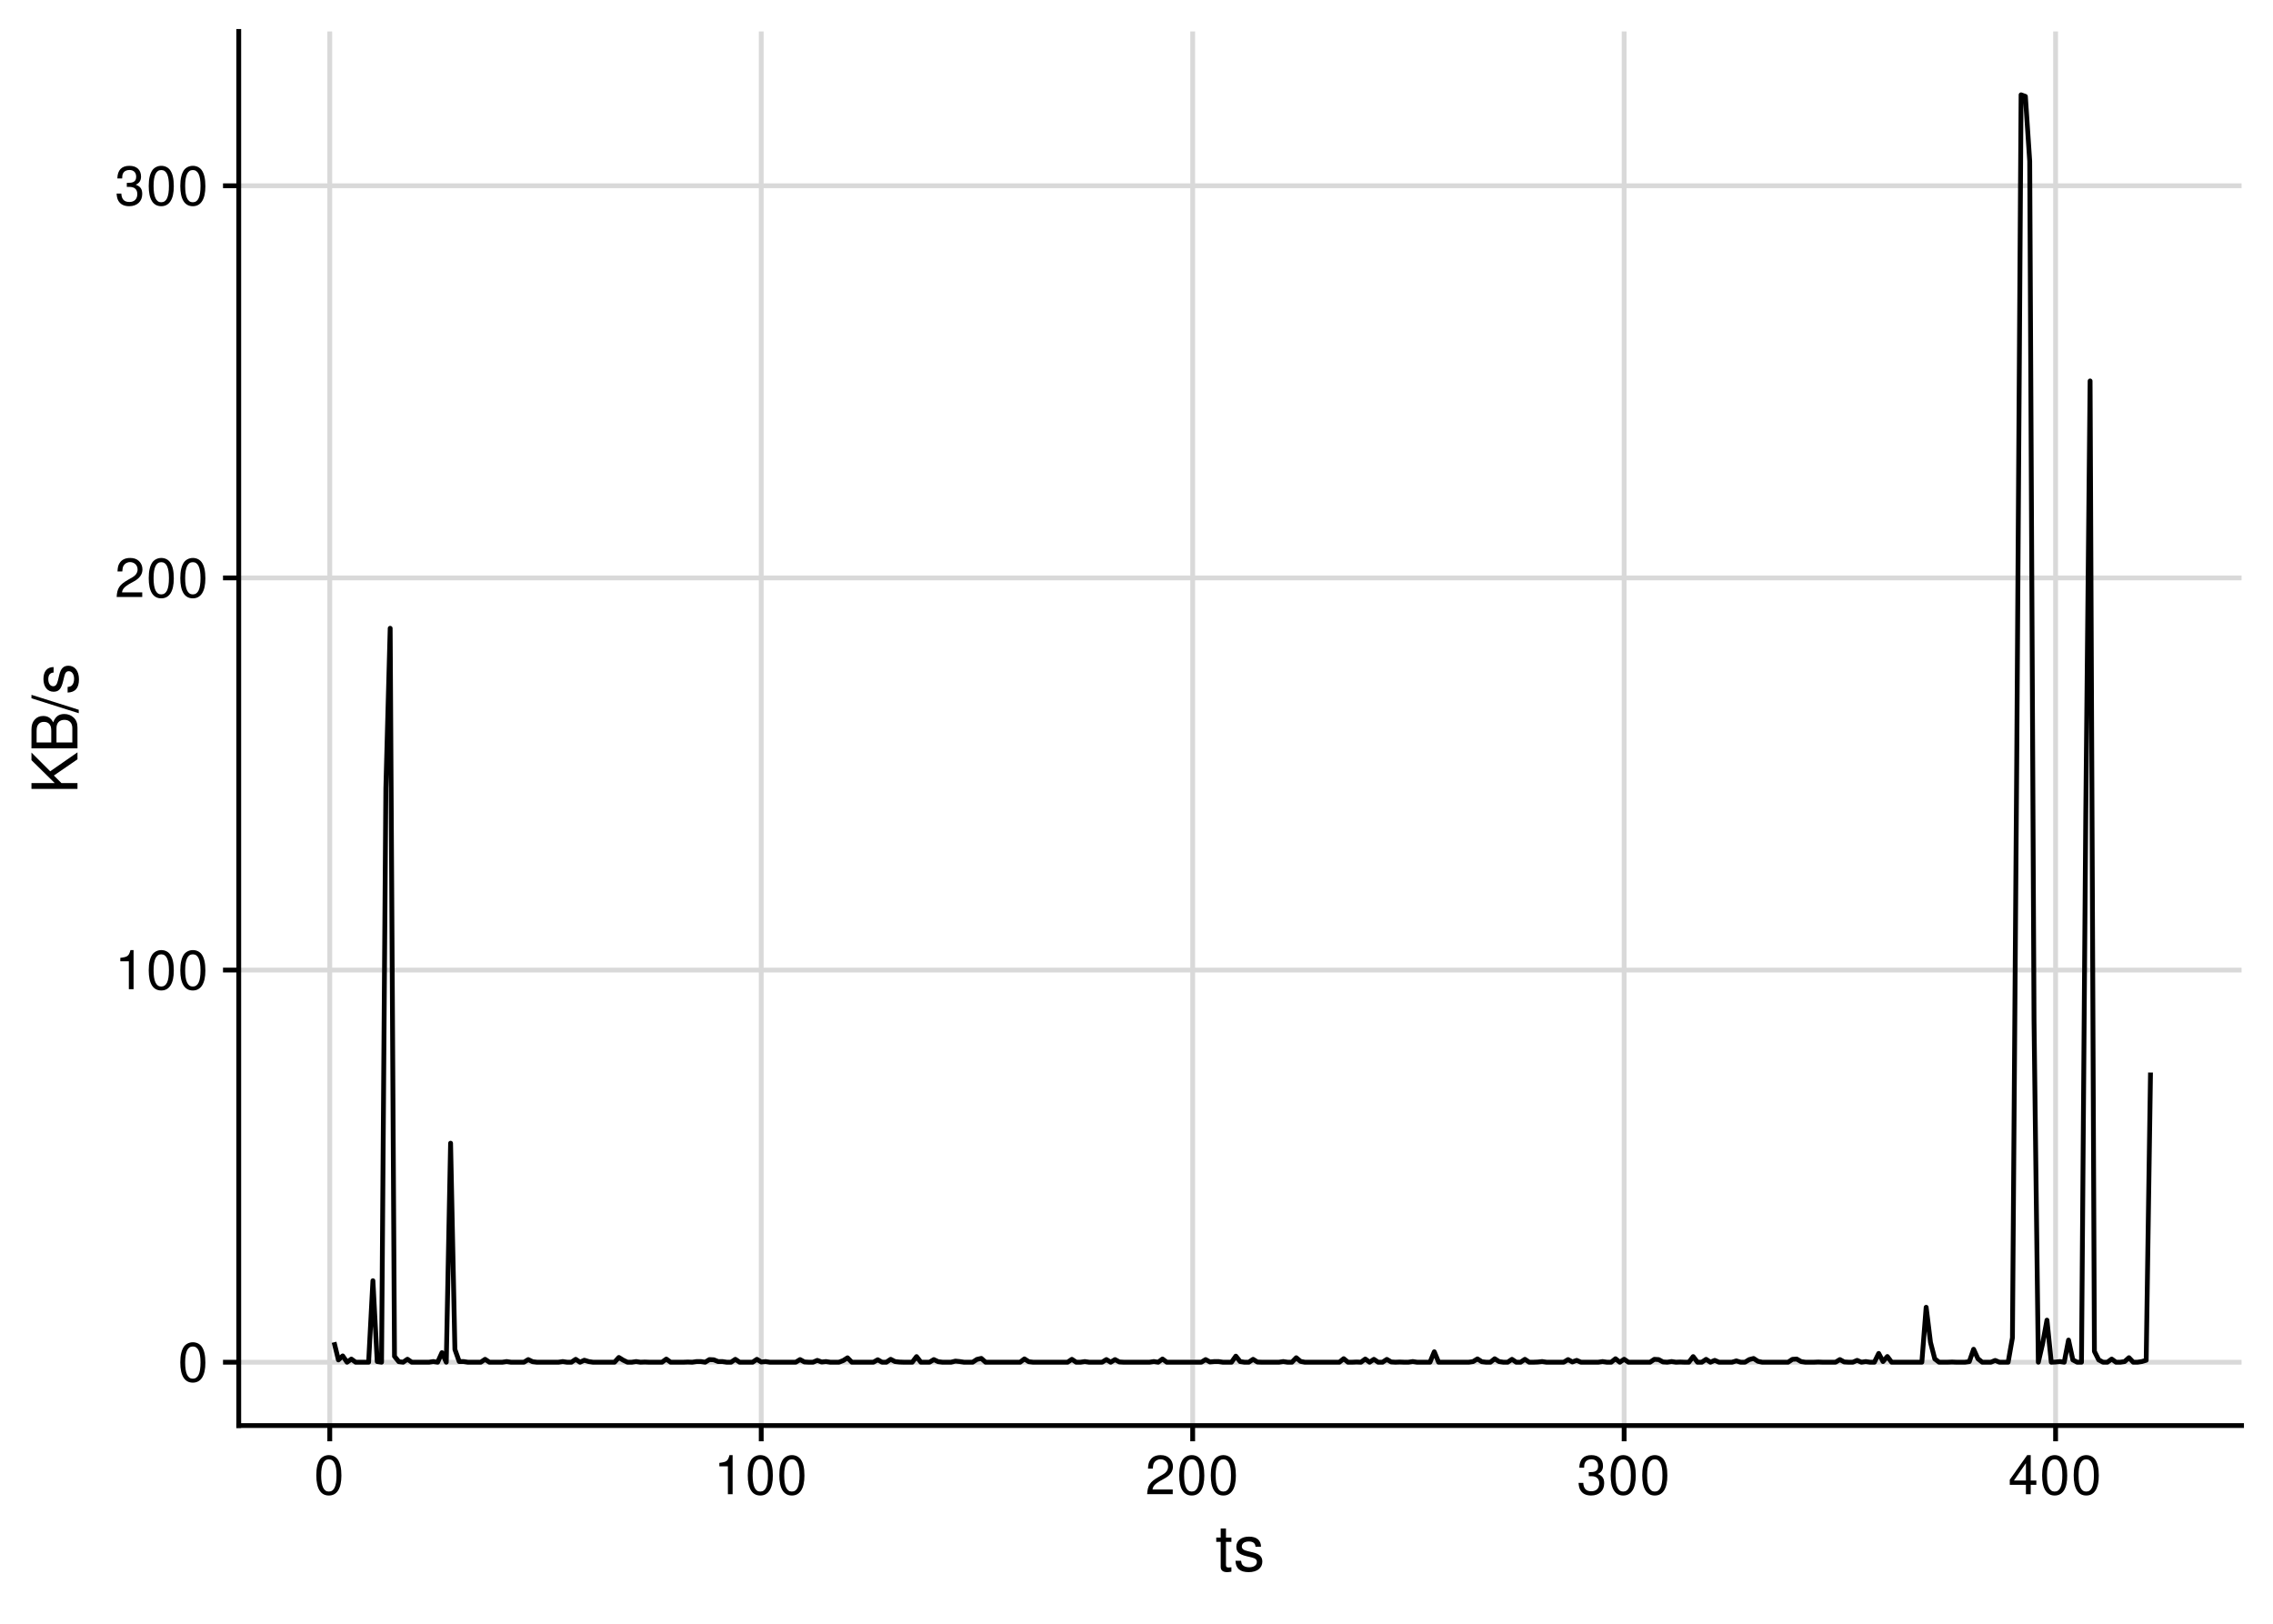 <?xml version="1.0" encoding="UTF-8"?>
<svg xmlns="http://www.w3.org/2000/svg" xmlns:xlink="http://www.w3.org/1999/xlink" width="504pt" height="360pt" viewBox="0 0 504 360" version="1.1">
<defs>
<g>
<symbol overflow="visible" id="glyph0-0">
<path style="stroke:none;" d=""/>
</symbol>
<symbol overflow="visible" id="glyph0-1">
<path style="stroke:none;" d="M 3.297 -8.672 C 2.516 -8.672 1.781 -8.312 1.344 -7.734 C 0.797 -6.953 0.516 -5.812 0.516 -4.203 C 0.516 -1.266 1.469 0.281 3.297 0.281 C 5.094 0.281 6.078 -1.266 6.078 -4.125 C 6.078 -5.812 5.812 -6.938 5.25 -7.734 C 4.812 -8.328 4.109 -8.672 3.297 -8.672 Z M 3.297 -7.734 C 4.438 -7.734 5 -6.578 5 -4.219 C 5 -1.75 4.453 -0.594 3.281 -0.594 C 2.156 -0.594 1.594 -1.797 1.594 -4.188 C 1.594 -6.578 2.156 -7.734 3.297 -7.734 Z M 3.297 -7.734 "/>
</symbol>
<symbol overflow="visible" id="glyph0-2">
<path style="stroke:none;" d="M 3.109 -6.188 L 3.109 0 L 4.156 0 L 4.156 -8.672 L 3.469 -8.672 C 3.094 -7.344 2.859 -7.156 1.219 -6.953 L 1.219 -6.188 Z M 3.109 -6.188 "/>
</symbol>
<symbol overflow="visible" id="glyph0-3">
<path style="stroke:none;" d="M 6.078 -1.047 L 1.594 -1.047 C 1.703 -1.766 2.094 -2.219 3.125 -2.859 L 4.328 -3.531 C 5.516 -4.188 6.125 -5.078 6.125 -6.141 C 6.125 -6.859 5.844 -7.531 5.344 -8 C 4.844 -8.453 4.219 -8.672 3.406 -8.672 C 2.328 -8.672 1.531 -8.297 1.062 -7.547 C 0.75 -7.094 0.625 -6.547 0.594 -5.672 L 1.656 -5.672 C 1.688 -6.266 1.766 -6.609 1.906 -6.906 C 2.188 -7.422 2.734 -7.75 3.375 -7.75 C 4.328 -7.75 5.047 -7.062 5.047 -6.125 C 5.047 -5.422 4.656 -4.828 3.906 -4.391 L 2.797 -3.75 C 1.016 -2.719 0.5 -1.906 0.406 -0.016 L 6.078 -0.016 Z M 6.078 -1.047 "/>
</symbol>
<symbol overflow="visible" id="glyph0-4">
<path style="stroke:none;" d="M 2.656 -4 L 3.234 -4 C 4.375 -4 4.984 -3.453 4.984 -2.406 C 4.984 -1.312 4.328 -0.656 3.234 -0.656 C 2.078 -0.656 1.516 -1.25 1.438 -2.516 L 0.391 -2.516 C 0.438 -1.828 0.547 -1.375 0.75 -0.984 C 1.203 -0.141 2.031 0.281 3.188 0.281 C 4.938 0.281 6.078 -0.781 6.078 -2.422 C 6.078 -3.531 5.656 -4.125 4.625 -4.484 C 5.422 -4.812 5.812 -5.406 5.812 -6.281 C 5.812 -7.781 4.844 -8.672 3.234 -8.672 C 1.516 -8.672 0.594 -7.719 0.562 -5.875 L 1.625 -5.875 C 1.625 -6.406 1.688 -6.703 1.812 -6.969 C 2.047 -7.469 2.578 -7.75 3.234 -7.75 C 4.172 -7.75 4.734 -7.188 4.734 -6.25 C 4.734 -5.641 4.531 -5.266 4.062 -5.062 C 3.766 -4.938 3.391 -4.891 2.656 -4.891 Z M 2.656 -4 "/>
</symbol>
<symbol overflow="visible" id="glyph0-5">
<path style="stroke:none;" d="M 3.922 -2.094 L 3.922 0 L 4.984 0 L 4.984 -2.094 L 6.234 -2.094 L 6.234 -3.047 L 4.984 -3.047 L 4.984 -8.672 L 4.203 -8.672 L 0.344 -3.219 L 0.344 -2.094 Z M 3.922 -3.047 L 1.266 -3.047 L 3.922 -6.875 Z M 3.922 -3.047 "/>
</symbol>
<symbol overflow="visible" id="glyph1-0">
<path style="stroke:none;" d=""/>
</symbol>
<symbol overflow="visible" id="glyph1-1">
<path style="stroke:none;" d="M 3.562 -7.344 L 2.359 -7.344 L 2.359 -9.359 L 1.188 -9.359 L 1.188 -7.344 L 0.203 -7.344 L 0.203 -6.391 L 1.188 -6.391 L 1.188 -0.844 C 1.188 -0.078 1.688 0.328 2.609 0.328 C 2.906 0.328 3.156 0.297 3.562 0.219 L 3.562 -0.75 C 3.391 -0.719 3.234 -0.703 3 -0.703 C 2.484 -0.703 2.359 -0.844 2.359 -1.359 L 2.359 -6.391 L 3.562 -6.391 Z M 3.562 -7.344 "/>
</symbol>
<symbol overflow="visible" id="glyph1-2">
<path style="stroke:none;" d="M 6.125 -5.297 C 6.125 -6.734 5.172 -7.547 3.469 -7.547 C 1.766 -7.547 0.656 -6.656 0.656 -5.312 C 0.656 -4.156 1.25 -3.609 2.984 -3.188 L 4.078 -2.922 C 4.891 -2.734 5.203 -2.438 5.203 -1.922 C 5.203 -1.219 4.516 -0.75 3.5 -0.75 C 2.875 -0.75 2.344 -0.938 2.047 -1.25 C 1.859 -1.453 1.781 -1.672 1.703 -2.188 L 0.469 -2.188 C 0.531 -0.484 1.484 0.328 3.406 0.328 C 5.25 0.328 6.422 -0.594 6.422 -2 C 6.422 -3.094 5.812 -3.703 4.359 -4.047 L 3.234 -4.312 C 2.281 -4.531 1.875 -4.844 1.875 -5.359 C 1.875 -6.047 2.484 -6.469 3.438 -6.469 C 4.375 -6.469 4.875 -6.062 4.906 -5.297 Z M 6.125 -5.297 "/>
</symbol>
<symbol overflow="visible" id="glyph2-0">
<path style="stroke:none;" d=""/>
</symbol>
<symbol overflow="visible" id="glyph2-1">
<path style="stroke:none;" d="M -3.562 -2.406 L -5.234 -4.078 L 0 -7.672 L 0 -9.219 L -6.047 -5.016 L -10.203 -9.172 L -10.203 -7.484 L -5.047 -2.406 L -10.203 -2.406 L -10.203 -1.109 L 0 -1.109 L 0 -2.406 Z M -3.562 -2.406 "/>
</symbol>
<symbol overflow="visible" id="glyph2-2">
<path style="stroke:none;" d="M 0 -1.109 L 0 -5.719 C 0 -6.672 -0.266 -7.391 -0.859 -7.938 C -1.391 -8.438 -2.109 -8.719 -2.906 -8.719 C -4.141 -8.719 -4.891 -8.156 -5.391 -6.859 C -5.828 -7.797 -6.562 -8.281 -7.609 -8.281 C -8.375 -8.281 -9.016 -8 -9.484 -7.469 C -9.984 -6.922 -10.203 -6.234 -10.203 -5.25 L -10.203 -1.109 Z M -5.812 -2.406 L -9.062 -2.406 L -9.062 -4.922 C -9.062 -5.656 -8.953 -6.062 -8.688 -6.406 C -8.406 -6.781 -8 -6.969 -7.438 -6.969 C -6.875 -6.969 -6.453 -6.781 -6.172 -6.406 C -5.906 -6.062 -5.812 -5.656 -5.812 -4.922 Z M -1.141 -2.406 L -4.656 -2.406 L -4.656 -5.594 C -4.656 -6.734 -4 -7.422 -2.891 -7.422 C -1.812 -7.422 -1.141 -6.734 -1.141 -5.594 Z M -1.141 -2.406 "/>
</symbol>
<symbol overflow="visible" id="glyph2-3">
<path style="stroke:none;" d="M -10.203 -3.203 L 0.281 0.109 L 0.281 -0.656 L -10.203 -3.969 Z M -10.203 -3.203 "/>
</symbol>
<symbol overflow="visible" id="glyph2-4">
<path style="stroke:none;" d="M -5.297 -6.125 C -6.734 -6.125 -7.547 -5.172 -7.547 -3.469 C -7.547 -1.766 -6.656 -0.656 -5.312 -0.656 C -4.156 -0.656 -3.609 -1.25 -3.188 -2.984 L -2.922 -4.078 C -2.734 -4.891 -2.438 -5.203 -1.922 -5.203 C -1.219 -5.203 -0.75 -4.516 -0.75 -3.5 C -0.75 -2.875 -0.938 -2.344 -1.25 -2.047 C -1.453 -1.859 -1.672 -1.781 -2.188 -1.703 L -2.188 -0.469 C -0.484 -0.531 0.328 -1.484 0.328 -3.406 C 0.328 -5.25 -0.594 -6.422 -2 -6.422 C -3.094 -6.422 -3.703 -5.812 -4.047 -4.359 L -4.312 -3.234 C -4.531 -2.281 -4.844 -1.875 -5.359 -1.875 C -6.047 -1.875 -6.469 -2.484 -6.469 -3.438 C -6.469 -4.375 -6.062 -4.875 -5.297 -4.906 Z M -5.297 -6.125 "/>
</symbol>
</g>
<clipPath id="clip1">
  <path d="M 52.938 301 L 497.027 301 L 497.027 303 L 52.938 303 Z M 52.938 301 "/>
</clipPath>
<clipPath id="clip2">
  <path d="M 52.938 214 L 497.027 214 L 497.027 216 L 52.938 216 Z M 52.938 214 "/>
</clipPath>
<clipPath id="clip3">
  <path d="M 52.938 127 L 497.027 127 L 497.027 129 L 52.938 129 Z M 52.938 127 "/>
</clipPath>
<clipPath id="clip4">
  <path d="M 52.938 40 L 497.027 40 L 497.027 42 L 52.938 42 Z M 52.938 40 "/>
</clipPath>
<clipPath id="clip5">
  <path d="M 72 6.973 L 74 6.973 L 74 316.062 L 72 316.062 Z M 72 6.973 "/>
</clipPath>
<clipPath id="clip6">
  <path d="M 168 6.973 L 170 6.973 L 170 316.062 L 168 316.062 Z M 168 6.973 "/>
</clipPath>
<clipPath id="clip7">
  <path d="M 263 6.973 L 265 6.973 L 265 316.062 L 263 316.062 Z M 263 6.973 "/>
</clipPath>
<clipPath id="clip8">
  <path d="M 359 6.973 L 361 6.973 L 361 316.062 L 359 316.062 Z M 359 6.973 "/>
</clipPath>
<clipPath id="clip9">
  <path d="M 455 6.973 L 457 6.973 L 457 316.062 L 455 316.062 Z M 455 6.973 "/>
</clipPath>
</defs>
<g id="surface95">
<rect x="0" y="0" width="504" height="360" style="fill:rgb(100%,100%,100%);fill-opacity:1;stroke:none;"/>
<g clip-path="url(#clip1)" clip-rule="nonzero">
<path style="fill:none;stroke-width:1.067;stroke-linecap:butt;stroke-linejoin:round;stroke:rgb(85.098%,85.098%,85.098%);stroke-opacity:1;stroke-miterlimit:10;" d="M 52.938 302.016 L 497.027 302.016 "/>
</g>
<g clip-path="url(#clip2)" clip-rule="nonzero">
<path style="fill:none;stroke-width:1.067;stroke-linecap:butt;stroke-linejoin:round;stroke:rgb(85.098%,85.098%,85.098%);stroke-opacity:1;stroke-miterlimit:10;" d="M 52.938 215.07 L 497.027 215.07 "/>
</g>
<g clip-path="url(#clip3)" clip-rule="nonzero">
<path style="fill:none;stroke-width:1.067;stroke-linecap:butt;stroke-linejoin:round;stroke:rgb(85.098%,85.098%,85.098%);stroke-opacity:1;stroke-miterlimit:10;" d="M 52.938 128.129 L 497.027 128.129 "/>
</g>
<g clip-path="url(#clip4)" clip-rule="nonzero">
<path style="fill:none;stroke-width:1.067;stroke-linecap:butt;stroke-linejoin:round;stroke:rgb(85.098%,85.098%,85.098%);stroke-opacity:1;stroke-miterlimit:10;" d="M 52.938 41.188 L 497.027 41.188 "/>
</g>
<g clip-path="url(#clip5)" clip-rule="nonzero">
<path style="fill:none;stroke-width:1.067;stroke-linecap:butt;stroke-linejoin:round;stroke:rgb(85.098%,85.098%,85.098%);stroke-opacity:1;stroke-miterlimit:10;" d="M 73.121 316.062 L 73.121 6.973 "/>
</g>
<g clip-path="url(#clip6)" clip-rule="nonzero">
<path style="fill:none;stroke-width:1.067;stroke-linecap:butt;stroke-linejoin:round;stroke:rgb(85.098%,85.098%,85.098%);stroke-opacity:1;stroke-miterlimit:10;" d="M 168.789 316.062 L 168.789 6.973 "/>
</g>
<g clip-path="url(#clip7)" clip-rule="nonzero">
<path style="fill:none;stroke-width:1.067;stroke-linecap:butt;stroke-linejoin:round;stroke:rgb(85.098%,85.098%,85.098%);stroke-opacity:1;stroke-miterlimit:10;" d="M 264.457 316.062 L 264.457 6.973 "/>
</g>
<g clip-path="url(#clip8)" clip-rule="nonzero">
<path style="fill:none;stroke-width:1.067;stroke-linecap:butt;stroke-linejoin:round;stroke:rgb(85.098%,85.098%,85.098%);stroke-opacity:1;stroke-miterlimit:10;" d="M 360.125 316.062 L 360.125 6.973 "/>
</g>
<g clip-path="url(#clip9)" clip-rule="nonzero">
<path style="fill:none;stroke-width:1.067;stroke-linecap:butt;stroke-linejoin:round;stroke:rgb(85.098%,85.098%,85.098%);stroke-opacity:1;stroke-miterlimit:10;" d="M 455.793 316.062 L 455.793 6.973 "/>
</g>
<path style="fill:none;stroke-width:1.067;stroke-linecap:butt;stroke-linejoin:round;stroke:rgb(0%,0%,0%);stroke-opacity:1;stroke-miterlimit:10;" d="M 74.078 297.594 L 75.035 301.508 L 75.992 300.621 L 76.949 302.016 L 77.906 301.32 L 78.863 302.016 L 81.734 302.016 L 82.688 283.949 L 83.645 301.867 L 84.602 302.016 L 85.559 174.699 L 86.516 139.297 L 87.473 300.715 L 88.43 301.898 L 89.387 302.016 L 90.344 301.355 L 91.301 302.016 L 95.125 302.016 L 96.082 301.871 L 97.039 302.016 L 97.996 299.895 L 98.953 302.016 L 99.91 253.461 L 100.867 299.184 L 101.824 301.867 L 102.781 301.867 L 103.734 302.016 L 106.605 302.016 L 107.562 301.375 L 108.52 302.016 L 111.391 302.016 L 112.348 301.867 L 113.305 302.016 L 116.172 302.016 L 117.129 301.434 L 118.086 301.898 L 119.043 302.016 L 123.828 302.016 L 124.781 301.871 L 125.738 302.016 L 126.695 302.016 L 127.652 301.375 L 128.609 302.016 L 129.566 301.578 L 130.523 301.867 L 131.48 302.016 L 136.262 302.016 L 137.219 300.965 L 138.176 301.559 L 139.133 302.016 L 140.09 302.016 L 141.047 301.867 L 142.004 302.016 L 142.961 301.977 L 143.918 302.016 L 146.785 302.016 L 147.742 301.32 L 148.699 302.016 L 151.57 302.016 L 152.527 301.977 L 153.484 302.016 L 154.441 301.871 L 155.398 301.867 L 156.352 302.016 L 157.309 301.434 L 158.266 301.48 L 159.223 301.867 L 160.18 301.867 L 161.137 302.016 L 162.094 302.016 L 163.051 301.375 L 164.008 302.016 L 166.875 302.016 L 167.832 301.375 L 168.789 301.977 L 169.746 301.867 L 170.703 302.016 L 176.445 302.016 L 177.398 301.434 L 178.355 301.957 L 179.312 302.016 L 180.27 302.016 L 181.227 301.609 L 182.184 301.973 L 183.141 301.871 L 184.098 302.016 L 186.012 302.016 L 186.969 301.652 L 187.922 301.043 L 188.879 302.016 L 193.664 302.016 L 194.621 301.473 L 195.578 302.016 L 196.535 302.016 L 197.492 301.375 L 198.445 301.867 L 199.402 301.977 L 200.359 302.016 L 202.273 302.016 L 203.23 300.773 L 204.188 302.016 L 206.102 302.016 L 207.059 301.434 L 208.016 301.891 L 208.969 302.016 L 210.883 302.016 L 211.84 301.773 L 212.797 301.867 L 213.754 302.016 L 215.668 302.016 L 216.625 301.391 L 217.582 301.172 L 218.539 302.016 L 226.191 302.016 L 227.148 301.285 L 228.105 301.898 L 229.062 302.016 L 236.715 302.016 L 237.672 301.375 L 238.629 302.016 L 239.586 302.016 L 240.539 301.871 L 241.496 302.016 L 244.367 302.016 L 245.324 301.43 L 246.281 302.016 L 247.238 301.434 L 248.195 301.957 L 249.152 302.016 L 254.891 302.016 L 255.848 301.867 L 256.805 302.016 L 257.762 301.309 L 258.719 302.016 L 266.371 302.016 L 267.328 301.434 L 268.285 301.957 L 269.242 301.871 L 270.199 301.867 L 271.156 302.016 L 273.066 302.016 L 274.023 300.672 L 274.98 301.867 L 275.938 302.016 L 276.895 302.016 L 277.852 301.375 L 278.809 301.977 L 279.766 302.016 L 283.59 302.016 L 284.547 301.867 L 285.504 302.016 L 286.461 302.016 L 287.418 301.027 L 288.375 301.832 L 289.332 302.016 L 296.984 302.016 L 297.941 301.234 L 298.898 302.016 L 299.855 302.016 L 300.812 301.973 L 301.77 302.016 L 302.727 301.312 L 303.684 302.016 L 304.637 301.375 L 305.594 302.016 L 306.551 302.016 L 307.508 301.391 L 308.465 301.957 L 309.422 302.016 L 310.379 301.977 L 311.336 302.016 L 312.293 302.016 L 313.25 301.867 L 314.207 302.016 L 317.074 302.016 L 318.031 299.703 L 318.988 302.016 L 325.684 302.016 L 326.641 301.871 L 327.598 301.285 L 328.555 301.898 L 329.512 302.016 L 330.469 302.016 L 331.426 301.254 L 332.383 301.867 L 333.34 302.016 L 334.297 302.016 L 335.254 301.375 L 336.207 302.016 L 337.164 302.016 L 338.121 301.375 L 339.078 302.016 L 340.035 302.016 L 340.992 301.977 L 341.949 301.867 L 342.906 302.016 L 346.73 302.016 L 347.688 301.434 L 348.645 301.957 L 349.602 301.609 L 350.559 302.016 L 354.387 302.016 L 355.344 301.871 L 356.301 302.016 L 357.254 302.016 L 358.211 301.25 L 359.168 302.016 L 360.125 301.359 L 361.082 302.016 L 365.867 302.016 L 366.824 301.375 L 367.777 301.434 L 368.734 301.957 L 369.691 302.016 L 370.648 301.867 L 371.605 302.016 L 372.562 301.977 L 373.52 302.016 L 374.477 302.016 L 375.434 300.773 L 376.391 302.016 L 377.348 302.016 L 378.301 301.379 L 379.258 302.016 L 380.215 301.609 L 381.172 302.016 L 384.043 302.016 L 385 301.723 L 385.957 302.016 L 386.914 302.016 L 387.871 301.434 L 388.824 301.188 L 389.781 301.809 L 390.738 302.016 L 396.48 302.016 L 397.438 301.375 L 398.395 301.32 L 399.348 301.867 L 400.305 302.016 L 402.219 302.016 L 403.176 301.977 L 404.133 302.016 L 407.004 302.016 L 407.961 301.434 L 408.918 301.957 L 409.871 302.016 L 410.828 302.016 L 411.785 301.609 L 412.742 302.016 L 413.699 301.871 L 414.656 302.016 L 415.613 302.016 L 416.57 300.07 L 417.527 301.867 L 418.484 300.754 L 419.441 302.016 L 426.137 302.016 L 427.094 289.836 L 428.051 297.598 L 429.008 301.289 L 429.965 302.016 L 431.875 302.016 L 432.832 301.977 L 433.789 302.016 L 435.703 302.016 L 436.66 301.883 L 437.617 299.145 L 438.574 301.25 L 439.531 302.016 L 441.441 302.016 L 442.398 301.625 L 443.355 302.016 L 445.27 302.016 L 446.227 296.582 L 447.184 167.871 L 448.141 21.023 L 449.098 21.371 L 450.055 35.738 L 451.012 226.246 L 451.965 302.016 L 452.922 297.875 L 453.879 292.691 L 454.836 302.016 L 455.793 301.977 L 456.75 301.867 L 457.707 302.016 L 458.664 297.109 L 459.621 301.508 L 460.578 302.016 L 461.535 302.016 L 462.488 180.398 L 463.445 84.465 L 464.402 299.609 L 465.359 301.508 L 466.316 302.016 L 467.273 302.016 L 468.23 301.32 L 469.188 302.016 L 470.145 302.016 L 471.102 301.871 L 472.059 301.016 L 473.012 302.016 L 473.969 302.016 L 474.926 301.867 L 475.883 301.578 L 476.84 237.793 "/>
<path style="fill:none;stroke-width:1.067;stroke-linecap:square;stroke-linejoin:round;stroke:rgb(0%,0%,0%);stroke-opacity:1;stroke-miterlimit:10;" d="M 52.938 316.062 L 52.938 6.973 "/>
<g style="fill:rgb(0%,0%,0%);fill-opacity:1;">
  <use xlink:href="#glyph0-1" x="39.461" y="306.264"/>
</g>
<g style="fill:rgb(0%,0%,0%);fill-opacity:1;">
  <use xlink:href="#glyph0-2" x="25.461" y="219.318"/>
  <use xlink:href="#glyph0-1" x="32.461" y="219.318"/>
  <use xlink:href="#glyph0-1" x="39.461" y="219.318"/>
</g>
<g style="fill:rgb(0%,0%,0%);fill-opacity:1;">
  <use xlink:href="#glyph0-3" x="25.461" y="132.377"/>
  <use xlink:href="#glyph0-1" x="32.461" y="132.377"/>
  <use xlink:href="#glyph0-1" x="39.461" y="132.377"/>
</g>
<g style="fill:rgb(0%,0%,0%);fill-opacity:1;">
  <use xlink:href="#glyph0-4" x="25.461" y="45.436"/>
  <use xlink:href="#glyph0-1" x="32.461" y="45.436"/>
  <use xlink:href="#glyph0-1" x="39.461" y="45.436"/>
</g>
<path style="fill:none;stroke-width:1.067;stroke-linecap:butt;stroke-linejoin:round;stroke:rgb(0%,0%,0%);stroke-opacity:1;stroke-miterlimit:10;" d="M 49.449 302.016 L 52.938 302.016 "/>
<path style="fill:none;stroke-width:1.067;stroke-linecap:butt;stroke-linejoin:round;stroke:rgb(0%,0%,0%);stroke-opacity:1;stroke-miterlimit:10;" d="M 49.449 215.07 L 52.938 215.07 "/>
<path style="fill:none;stroke-width:1.067;stroke-linecap:butt;stroke-linejoin:round;stroke:rgb(0%,0%,0%);stroke-opacity:1;stroke-miterlimit:10;" d="M 49.449 128.129 L 52.938 128.129 "/>
<path style="fill:none;stroke-width:1.067;stroke-linecap:butt;stroke-linejoin:round;stroke:rgb(0%,0%,0%);stroke-opacity:1;stroke-miterlimit:10;" d="M 49.449 41.188 L 52.938 41.188 "/>
<path style="fill:none;stroke-width:1.067;stroke-linecap:square;stroke-linejoin:round;stroke:rgb(0%,0%,0%);stroke-opacity:1;stroke-miterlimit:10;" d="M 52.938 316.062 L 497.027 316.062 "/>
<path style="fill:none;stroke-width:1.067;stroke-linecap:butt;stroke-linejoin:round;stroke:rgb(0%,0%,0%);stroke-opacity:1;stroke-miterlimit:10;" d="M 73.121 319.551 L 73.121 316.062 "/>
<path style="fill:none;stroke-width:1.067;stroke-linecap:butt;stroke-linejoin:round;stroke:rgb(0%,0%,0%);stroke-opacity:1;stroke-miterlimit:10;" d="M 168.789 319.551 L 168.789 316.062 "/>
<path style="fill:none;stroke-width:1.067;stroke-linecap:butt;stroke-linejoin:round;stroke:rgb(0%,0%,0%);stroke-opacity:1;stroke-miterlimit:10;" d="M 264.457 319.551 L 264.457 316.062 "/>
<path style="fill:none;stroke-width:1.067;stroke-linecap:butt;stroke-linejoin:round;stroke:rgb(0%,0%,0%);stroke-opacity:1;stroke-miterlimit:10;" d="M 360.125 319.551 L 360.125 316.062 "/>
<path style="fill:none;stroke-width:1.067;stroke-linecap:butt;stroke-linejoin:round;stroke:rgb(0%,0%,0%);stroke-opacity:1;stroke-miterlimit:10;" d="M 455.793 319.551 L 455.793 316.062 "/>
<g style="fill:rgb(0%,0%,0%);fill-opacity:1;">
  <use xlink:href="#glyph0-1" x="69.621" y="331.287"/>
</g>
<g style="fill:rgb(0%,0%,0%);fill-opacity:1;">
  <use xlink:href="#glyph0-2" x="158.289" y="331.287"/>
  <use xlink:href="#glyph0-1" x="165.289" y="331.287"/>
  <use xlink:href="#glyph0-1" x="172.289" y="331.287"/>
</g>
<g style="fill:rgb(0%,0%,0%);fill-opacity:1;">
  <use xlink:href="#glyph0-3" x="253.957" y="331.287"/>
  <use xlink:href="#glyph0-1" x="260.957" y="331.287"/>
  <use xlink:href="#glyph0-1" x="267.957" y="331.287"/>
</g>
<g style="fill:rgb(0%,0%,0%);fill-opacity:1;">
  <use xlink:href="#glyph0-4" x="349.625" y="331.287"/>
  <use xlink:href="#glyph0-1" x="356.625" y="331.287"/>
  <use xlink:href="#glyph0-1" x="363.625" y="331.287"/>
</g>
<g style="fill:rgb(0%,0%,0%);fill-opacity:1;">
  <use xlink:href="#glyph0-5" x="445.293" y="331.287"/>
  <use xlink:href="#glyph0-1" x="452.293" y="331.287"/>
  <use xlink:href="#glyph0-1" x="459.293" y="331.287"/>
</g>
<g style="fill:rgb(0%,0%,0%);fill-opacity:1;">
  <use xlink:href="#glyph1-1" x="269.48" y="348.233"/>
  <use xlink:href="#glyph1-2" x="273.48" y="348.233"/>
</g>
<g style="fill:rgb(0%,0%,0%);fill-opacity:1;">
  <use xlink:href="#glyph2-1" x="17.179" y="176.02"/>
  <use xlink:href="#glyph2-2" x="17.179" y="167.02"/>
  <use xlink:href="#glyph2-3" x="17.179" y="158.02"/>
  <use xlink:href="#glyph2-4" x="17.179" y="154.02"/>
</g>
</g>
</svg>
